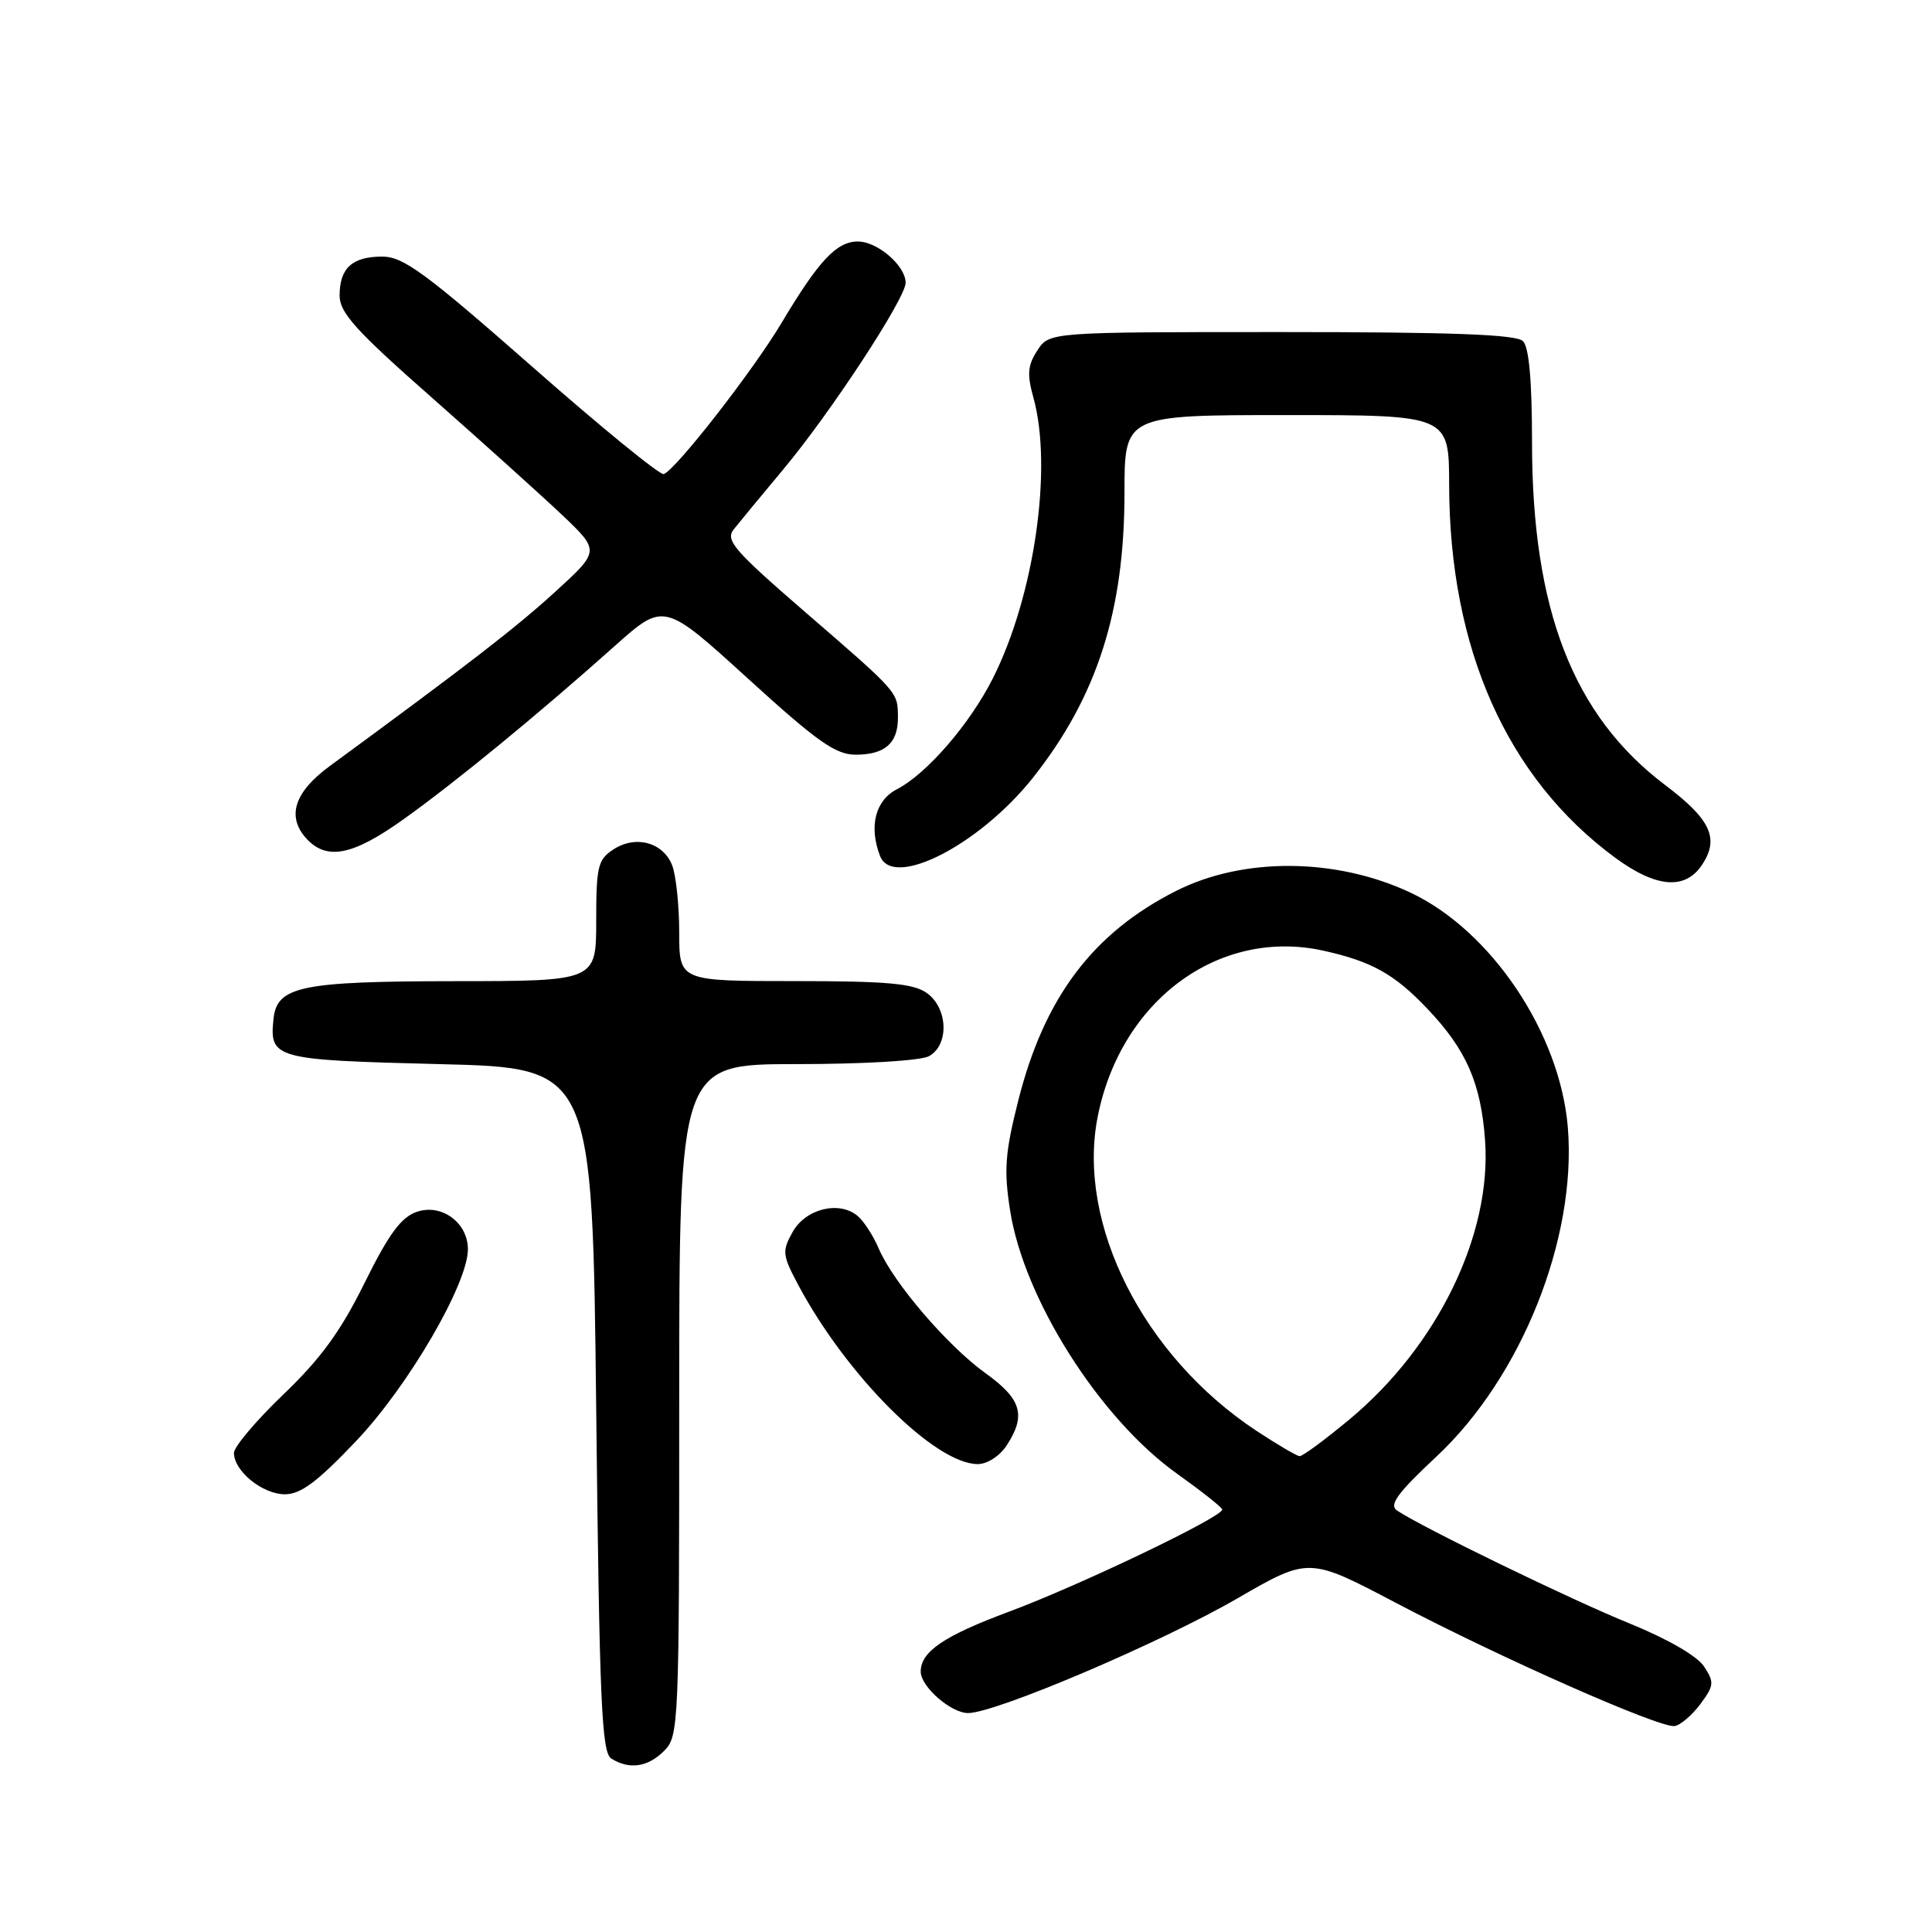 <?xml version="1.0" encoding="UTF-8" standalone="no"?>
<!DOCTYPE svg PUBLIC "-//W3C//DTD SVG 1.1//EN" "http://www.w3.org/Graphics/SVG/1.1/DTD/svg11.dtd" >
<svg xmlns="http://www.w3.org/2000/svg" xmlns:xlink="http://www.w3.org/1999/xlink" version="1.1" viewBox="0 0 256 256">
 <g >
 <path fill="currentColor"
d=" M 88.00 232.00 C 89.94 230.06 90.00 228.67 90.00 185.50 C 90.00 141.00 90.00 141.00 105.57 141.00 C 114.38 141.00 121.97 140.55 123.07 139.96 C 125.80 138.50 125.63 133.55 122.78 131.56 C 121.00 130.31 117.49 130.00 105.28 130.00 C 90.00 130.00 90.00 130.00 90.00 123.57 C 90.00 120.03 89.58 116.04 89.08 114.70 C 87.90 111.62 84.24 110.61 81.27 112.56 C 79.22 113.90 79.00 114.83 79.00 122.02 C 79.00 130.00 79.00 130.00 60.25 130.01 C 39.83 130.03 36.69 130.69 36.24 135.02 C 35.69 140.28 36.34 140.46 58.21 141.00 C 78.50 141.50 78.50 141.50 79.00 186.79 C 79.43 225.58 79.72 232.21 81.00 233.02 C 83.38 234.52 85.84 234.16 88.00 232.00 Z  M 225.30 225.81 C 227.13 223.35 227.17 222.91 225.79 220.81 C 224.88 219.42 220.93 217.15 215.89 215.10 C 208.18 211.98 188.39 202.36 185.11 200.15 C 184.02 199.41 185.17 197.83 190.35 192.99 C 201.60 182.47 208.93 164.12 207.75 149.43 C 206.74 136.93 197.60 123.29 186.84 118.25 C 177.00 113.65 164.75 113.56 155.86 118.04 C 144.82 123.61 138.38 132.15 134.93 145.81 C 133.18 152.74 133.00 155.03 133.84 160.37 C 135.66 172.11 145.71 187.96 155.96 195.27 C 159.22 197.60 161.92 199.73 161.95 200.02 C 162.05 200.98 143.07 210.07 133.74 213.54 C 125.07 216.76 122.00 218.85 122.00 221.50 C 122.00 223.50 126.02 227.00 128.29 226.99 C 131.96 226.97 153.87 217.64 163.97 211.79 C 173.43 206.32 173.43 206.32 184.97 212.39 C 198.75 219.64 219.94 229.01 221.89 228.71 C 222.66 228.60 224.19 227.29 225.30 225.81 Z  M 47.25 190.88 C 54.12 183.63 62.00 170.10 62.00 165.54 C 62.00 162.00 58.50 159.44 55.22 160.58 C 53.14 161.29 51.51 163.52 48.30 170.01 C 45.14 176.41 42.49 180.04 37.55 184.77 C 33.95 188.22 31.00 191.71 31.00 192.52 C 31.00 194.93 34.79 198.00 37.75 198.00 C 39.86 198.00 42.07 196.34 47.25 190.88 Z  M 133.38 191.54 C 136.00 187.54 135.37 185.39 130.59 181.96 C 125.54 178.33 118.35 169.94 116.43 165.42 C 115.71 163.73 114.44 161.78 113.62 161.10 C 111.17 159.07 106.75 160.17 105.03 163.24 C 103.61 165.79 103.66 166.29 105.76 170.24 C 112.17 182.28 123.90 194.00 129.56 194.00 C 130.81 194.00 132.47 192.93 133.38 191.54 Z  M 225.56 114.55 C 227.84 111.07 226.67 108.57 220.65 104.03 C 208.44 94.81 203.00 80.79 203.00 58.54 C 203.00 50.43 202.60 46.00 201.80 45.20 C 200.92 44.32 192.43 44.00 169.82 44.00 C 139.05 44.00 139.05 44.00 137.46 46.43 C 136.17 48.40 136.07 49.58 136.93 52.68 C 139.52 62.01 137.05 79.04 131.53 89.94 C 128.46 96.00 122.79 102.54 118.83 104.59 C 115.98 106.06 115.11 109.52 116.61 113.42 C 118.31 117.86 129.84 111.94 136.92 102.99 C 145.37 92.29 149.00 80.97 149.00 65.29 C 149.00 55.00 149.00 55.00 170.50 55.00 C 192.00 55.00 192.00 55.00 192.02 64.25 C 192.06 85.97 199.68 103.09 214.00 113.64 C 219.47 117.66 223.32 117.97 225.56 114.55 Z  M 53.48 108.55 C 60.35 103.65 71.29 94.67 81.41 85.64 C 87.97 79.78 87.97 79.78 99.08 89.89 C 108.31 98.30 110.72 100.00 113.39 100.00 C 117.27 100.00 119.01 98.46 118.98 95.05 C 118.96 91.67 119.12 91.85 106.71 81.12 C 97.29 72.97 96.09 71.59 97.21 70.16 C 97.92 69.26 100.87 65.69 103.76 62.23 C 110.02 54.75 120.00 39.53 120.00 37.47 C 120.00 35.22 116.28 32.00 113.67 32.00 C 110.86 32.00 108.49 34.52 103.57 42.77 C 99.79 49.11 89.57 62.23 87.95 62.82 C 87.47 63.00 79.61 56.59 70.50 48.57 C 56.40 36.18 53.44 34.00 50.66 34.00 C 46.67 34.00 45.00 35.53 45.00 39.16 C 45.00 41.44 47.14 43.81 57.25 52.71 C 63.98 58.65 71.74 65.64 74.50 68.25 C 79.50 73.01 79.50 73.01 73.50 78.48 C 68.28 83.23 62.14 87.98 43.65 101.54 C 39.01 104.95 37.96 108.19 40.57 111.08 C 43.27 114.06 46.71 113.39 53.48 108.55 Z  M 166.50 189.60 C 151.49 179.70 142.62 162.12 145.46 147.92 C 148.54 132.46 161.63 122.89 175.45 125.99 C 181.80 127.41 184.79 129.09 189.14 133.67 C 194.30 139.10 196.23 143.51 196.78 151.11 C 197.67 163.58 190.49 178.36 178.82 188.07 C 175.56 190.78 172.58 192.98 172.20 192.95 C 171.81 192.92 169.25 191.41 166.50 189.60 Z "/>
</g>
</svg>